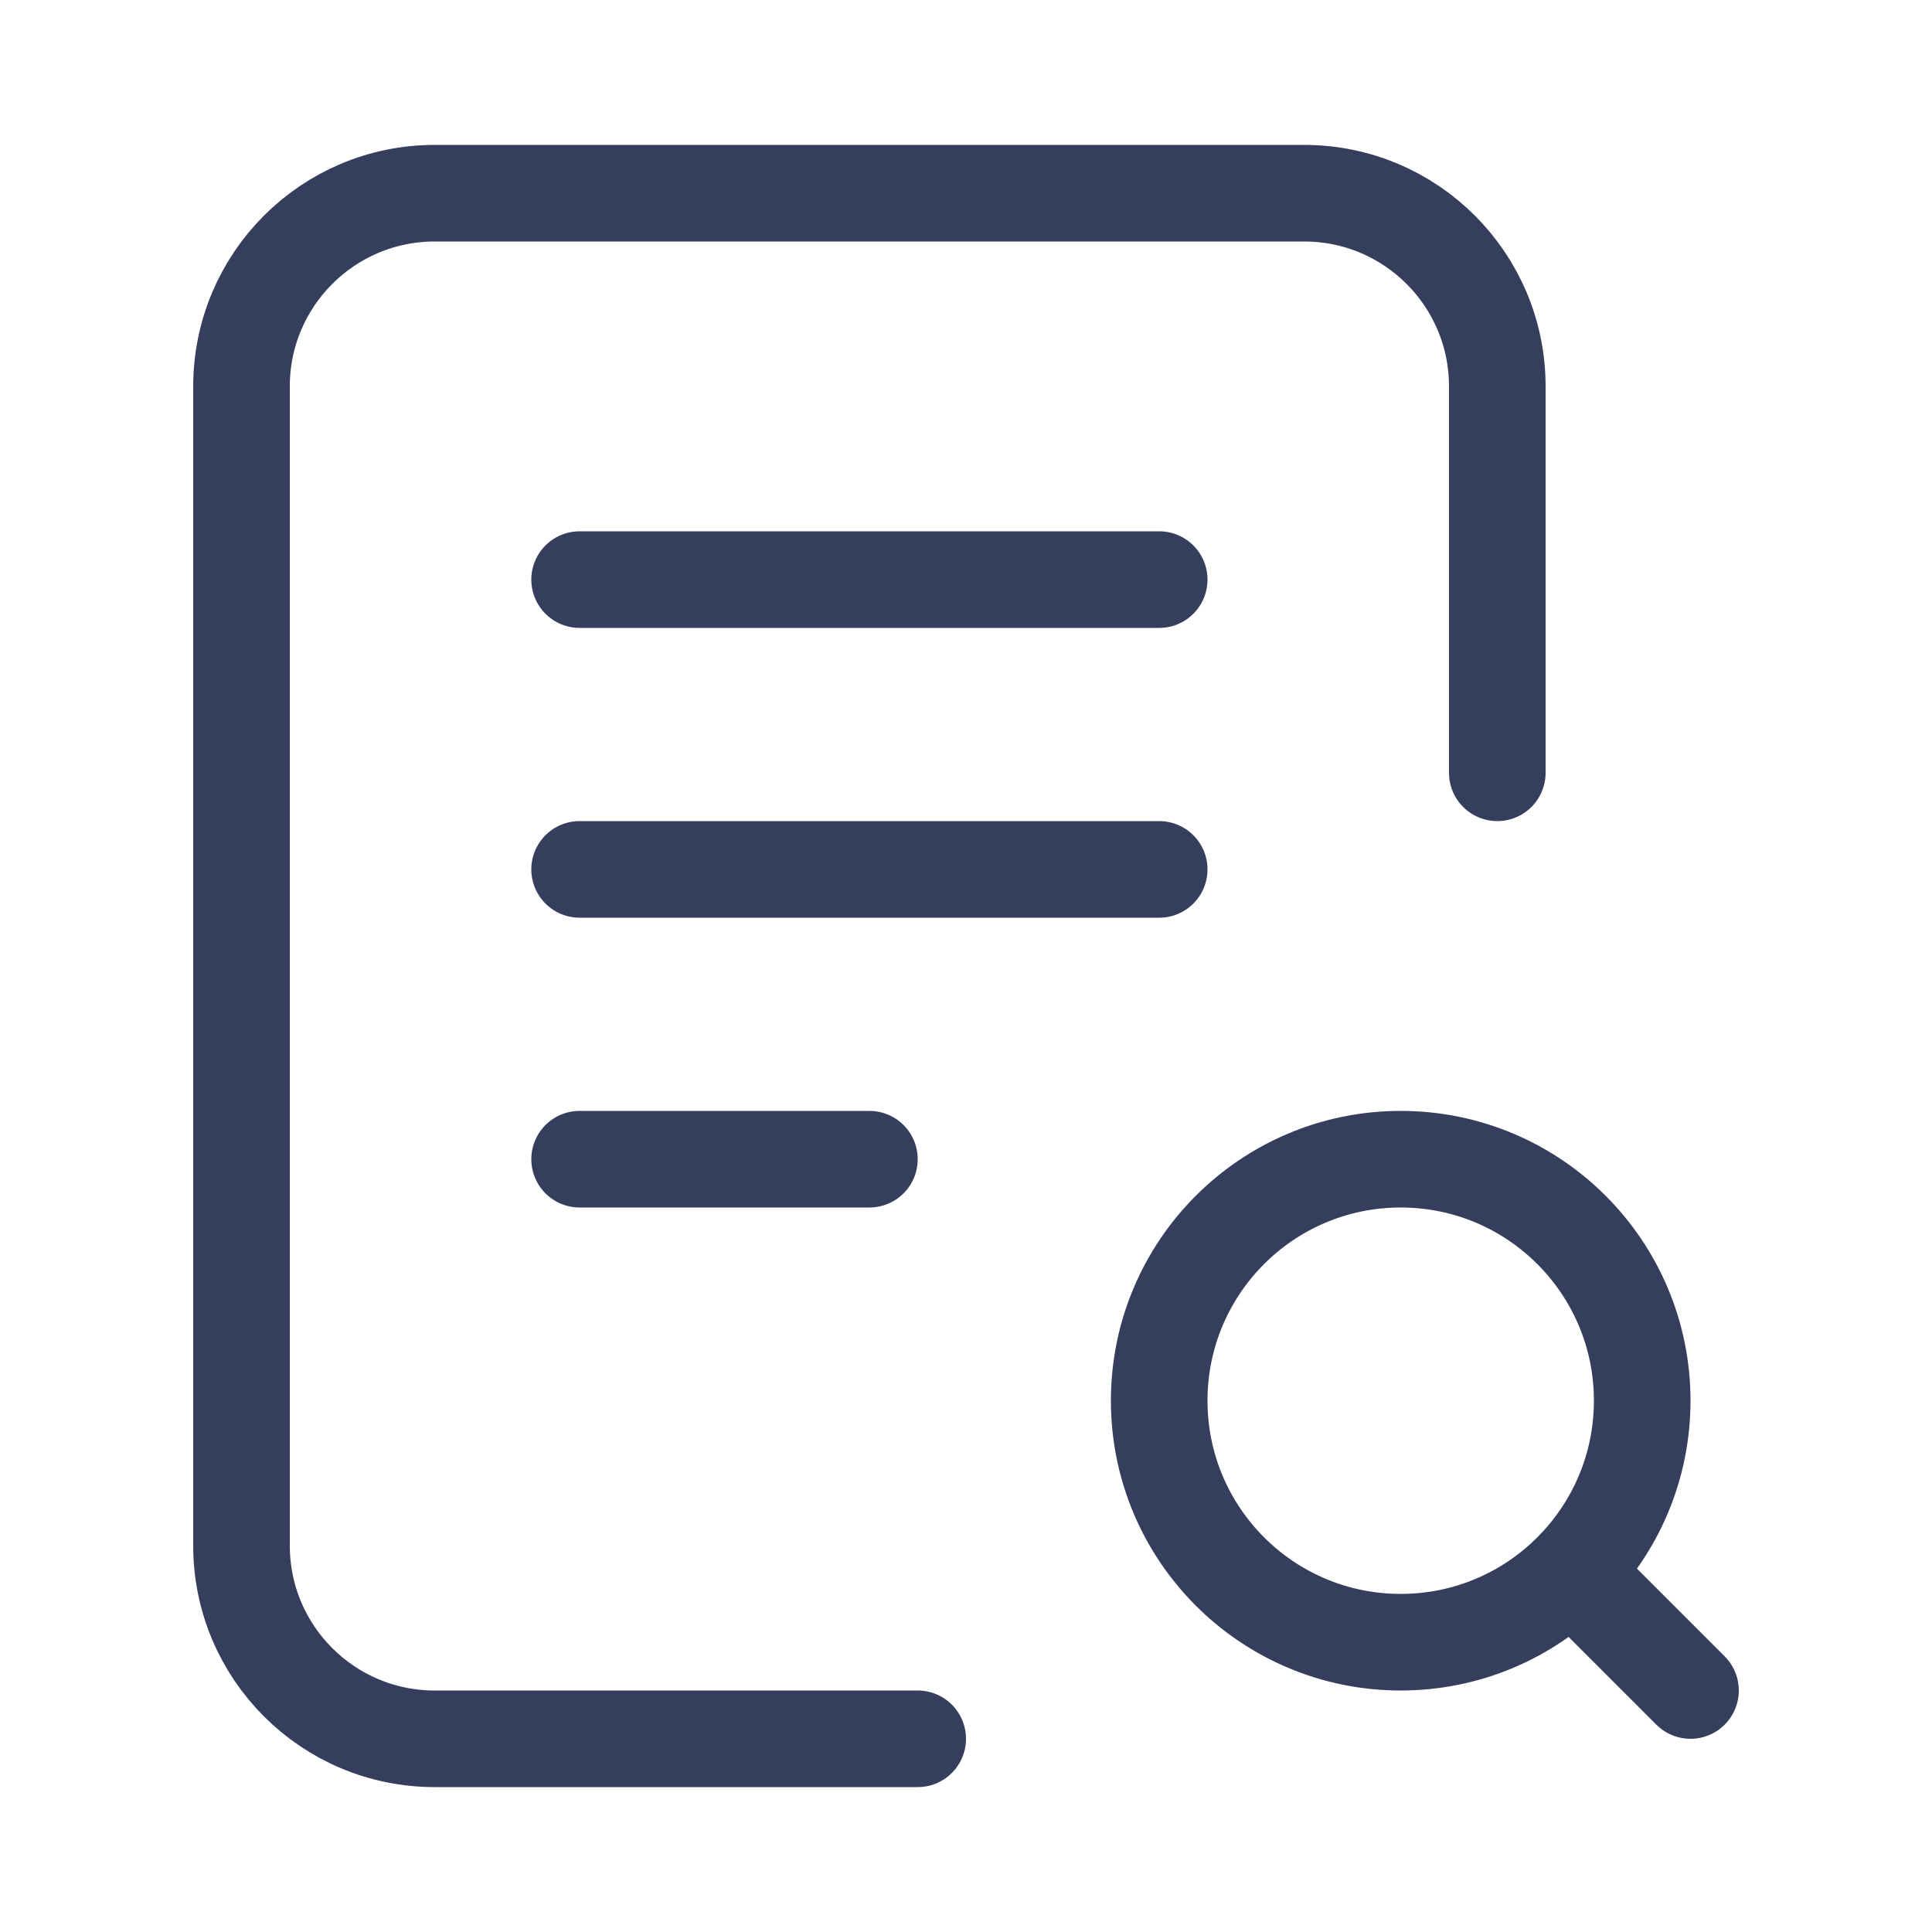 <svg xmlns="http://www.w3.org/2000/svg" width="20" height="20" viewBox="0 0 20 20" fill="none">
<path d="M9.5 18H4.5C3.395 18 2.5 17.105 2.5 16L2.5 4C2.5 2.895 3.396 2 4.5 2H13.5C14.605 2 15.5 2.895 15.5 4V8M16.5 16.5L17.5 17.5M6 6H12M6 9H12M6 12H9M17 14.5C17 15.881 15.881 17 14.5 17C13.119 17 12 15.881 12 14.5C12 13.119 13.119 12 14.5 12C15.881 12 17 13.119 17 14.5Z" stroke="#353E5C" stroke-linecap="round" stroke-linejoin="round"/>
</svg>